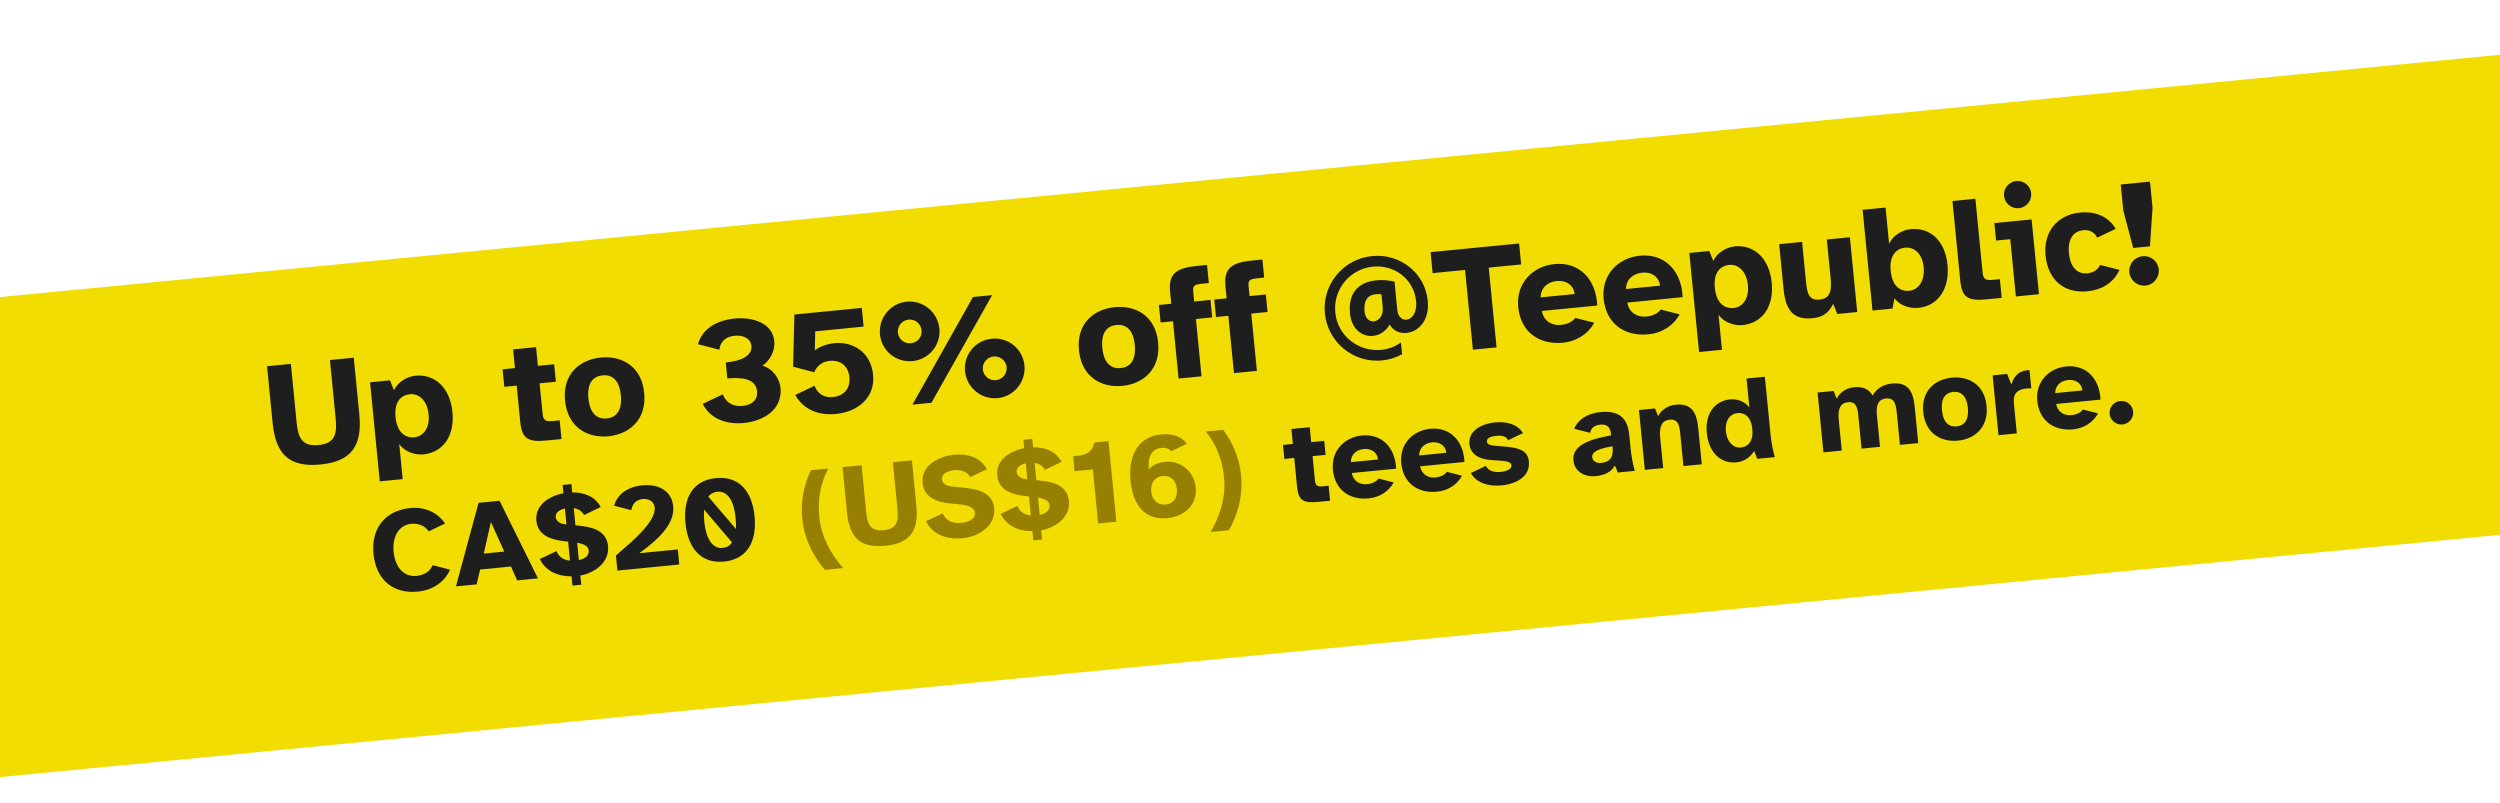 <svg width="330" height="106" viewBox="0 0 330 106" fill="none" xmlns="http://www.w3.org/2000/svg">
<g clip-path="url(#clip0_282_227)">
<g filter="url(#filter0_d_282_227)">
<rect x="-60" y="43.026" width="446" height="63.069" transform="rotate(-5.536 -60 43.026)" fill="#F1DD02"/>
</g>
<path d="M35.984 55.823L35.25 48.339L38.395 48.031L39.154 55.774C39.347 57.744 39.849 58.961 42.058 58.745C44.247 58.53 44.503 57.239 44.309 55.268L43.551 47.526L46.696 47.217L47.429 54.701C47.831 58.802 46.43 60.908 42.31 61.312C38.15 61.72 36.386 59.924 35.984 55.823ZM53.154 63.243L50.129 63.54L48.847 50.463L51.474 50.205L52.005 51.52C52.535 50.362 53.796 49.696 54.851 49.593C57.398 49.343 59.407 51.176 59.721 54.381C60.039 57.625 58.417 59.733 55.869 59.983C54.814 60.087 53.446 59.658 52.702 58.626L53.154 63.243ZM52.211 55.056C52.41 57.087 53.489 57.845 54.684 57.728C55.858 57.613 56.758 56.54 56.576 54.689C56.398 52.878 55.3 51.92 54.126 52.035C52.931 52.152 52.012 53.026 52.211 55.056ZM66.57 51.057L66.343 48.748L67.975 48.588L67.734 46.12L70.759 45.823L71.001 48.291L73.151 48.08L73.377 50.389L71.227 50.6L71.618 54.581C71.709 55.517 72.025 55.666 73.001 55.571L73.877 55.485L74.118 57.953L72.208 58.14C69.779 58.378 68.898 58.003 68.67 55.674L68.202 50.897L66.57 51.057ZM74.584 52.883C74.235 49.321 76.565 47.464 79.312 47.195C82.019 46.93 84.685 48.296 85.034 51.859C85.383 55.422 83.037 57.32 80.33 57.585C77.584 57.855 74.933 56.446 74.584 52.883ZM79.542 49.544C78.348 49.661 77.465 50.491 77.669 52.581C77.872 54.651 78.866 55.358 80.1 55.237C81.314 55.118 82.152 54.232 81.949 52.162C81.744 50.072 80.716 49.429 79.542 49.544ZM92.764 53.312L95.413 52.047C95.878 53.308 96.96 53.684 98.055 53.577C99.309 53.454 100.043 52.739 99.935 51.644C99.775 50.012 98.003 49.764 96.012 49.959L95.805 47.849C98.094 47.625 99.304 46.843 99.189 45.669C99.087 44.634 98.061 44.212 96.967 44.319C95.991 44.415 95.097 44.924 94.957 46.164L92.132 45.436C92.71 43.33 94.736 42.267 96.925 42.052C99.354 41.814 101.965 42.623 102.199 45.012C102.34 46.445 101.533 47.65 100.65 48.279C102.013 48.647 102.908 49.986 103.027 51.201C103.298 53.967 100.923 55.567 98.196 55.834C95.947 56.055 93.787 55.342 92.764 53.312ZM110.327 54.645C108.018 54.871 106.006 54.023 104.977 52.135L107.51 50.922C108.015 52.179 108.972 52.507 109.947 52.411C111.341 52.275 112.274 51.339 112.122 49.787C111.962 48.154 110.773 47.507 109.539 47.628C108.563 47.724 107.852 48.256 107.476 49.137L104.691 48.405L104.86 41.516L113.758 40.644L113.999 43.112L107.61 43.738L107.555 46.255C108.13 45.757 109.199 45.391 110.134 45.299C112.503 45.067 114.944 46.395 115.247 49.48C115.545 52.526 113.193 54.364 110.327 54.645ZM131.691 52.551C129.521 52.764 127.596 51.164 127.383 48.994C127.171 46.825 128.752 44.921 130.922 44.708C133.092 44.496 135.013 46.056 135.226 48.225C135.438 50.395 133.86 52.338 131.691 52.551ZM120.46 47.663C118.291 47.876 116.369 46.316 116.157 44.146C115.944 41.977 117.522 40.033 119.692 39.821C121.841 39.61 123.786 41.208 123.999 43.377C124.212 45.547 122.61 47.452 120.46 47.663ZM122.949 53.166L120.441 53.412L128.433 39.205L130.961 38.957L122.949 53.166ZM131.152 47.057C130.296 47.141 129.648 47.908 129.732 48.764C129.818 49.64 130.603 50.266 131.459 50.182C132.314 50.098 132.963 49.331 132.877 48.456C132.793 47.6 132.008 46.973 131.152 47.057ZM118.525 43.914C118.609 44.77 119.374 45.398 120.23 45.314C121.106 45.228 121.734 44.464 121.65 43.608C121.565 42.732 120.8 42.103 119.924 42.189C119.068 42.273 118.44 43.038 118.525 43.914ZM142.423 46.234C142.074 42.671 144.404 40.815 147.151 40.545C149.858 40.28 152.524 41.646 152.873 45.209C153.222 48.772 150.876 50.67 148.169 50.935C145.422 51.205 142.772 49.797 142.423 46.234ZM147.381 42.894C146.187 43.011 145.304 43.841 145.508 45.931C145.711 48.001 146.705 48.708 147.939 48.587C149.153 48.468 149.991 47.582 149.788 45.512C149.583 43.422 148.555 42.779 147.381 42.894ZM153.202 42.565L152.975 40.256L154.607 40.096L154.449 38.483C154.219 36.135 155.289 35.367 157.956 35.105L159.33 34.971L159.564 37.359L158.728 37.441C157.653 37.546 157.428 37.709 157.502 38.466L157.633 39.799L159.783 39.588L160.009 41.897L157.859 42.108L158.601 49.672L155.575 49.968L154.834 42.405L153.202 42.565ZM160.51 41.848L160.284 39.539L161.916 39.379L161.758 37.767C161.528 35.418 162.598 34.65 165.265 34.389L166.639 34.254L166.873 36.643L166.037 36.725C164.962 36.83 164.737 36.993 164.811 37.749L164.942 39.083L167.091 38.872L167.318 41.181L165.168 41.392L165.909 48.955L162.884 49.252L162.142 41.688L160.51 41.848ZM174.882 41.364C174.511 37.582 177.292 34.175 181.113 33.8C184.776 33.441 188.1 35.989 188.465 39.711L188.488 39.95C188.619 42.509 187.098 43.804 185.665 43.944C184.749 44.034 183.868 43.658 183.446 42.835C182.913 43.752 182.078 44.256 181.242 44.338C179.849 44.474 178.406 43.49 178.199 41.38C177.902 38.355 179.658 37.198 181.668 37.001C182.464 36.923 183.316 37 184.076 37.167L184.445 40.929C184.534 41.844 185.097 42.252 185.654 42.197C186.311 42.133 186.987 41.443 186.946 40L186.921 39.742C186.636 36.836 184.056 34.918 181.21 35.197C178.145 35.498 175.962 38.244 176.257 41.249C176.555 44.295 179.282 46.479 182.347 46.179C183.302 46.085 184.135 45.762 184.924 45.203L185.076 46.755C184.295 47.193 183.379 47.484 182.424 47.578C178.642 47.949 175.254 45.166 174.882 41.364ZM180.126 41.151C180.216 42.067 180.778 42.474 181.355 42.417C181.992 42.355 182.63 41.69 182.515 40.515L182.351 38.843C182.128 38.825 181.866 38.81 181.607 38.836C180.771 38.918 179.952 39.38 180.126 41.151ZM193.389 35.631L189.109 36.051L188.838 33.284L200.522 32.139L200.793 34.905L196.514 35.325L197.546 45.854L194.421 46.161L193.389 35.631ZM200.405 40.53C200.097 37.385 202.308 35.139 205.194 34.856C208.439 34.538 210.693 36.829 210.835 40.331L203.53 41.047C203.767 42.431 204.908 43.002 206.022 42.893C206.958 42.801 207.605 42.437 207.941 41.962L210.435 42.601C209.548 44.216 207.945 45.076 206.332 45.234C203.128 45.548 200.725 43.794 200.405 40.53ZM205.494 37.097C204.36 37.208 203.401 37.885 203.355 39.256L207.853 38.815C207.689 37.545 206.669 36.982 205.494 37.097ZM211.679 39.425C211.371 36.28 213.582 34.033 216.468 33.751C219.713 33.432 221.967 35.724 222.11 39.226L214.805 39.942C215.041 41.326 216.182 41.897 217.296 41.788C218.232 41.696 218.879 41.331 219.215 40.856L221.709 41.496C220.822 43.11 219.219 43.971 217.606 44.129C214.402 44.443 211.999 42.689 211.679 39.425ZM216.769 35.992C215.634 36.103 214.675 36.78 214.629 38.151L219.127 37.71C218.963 36.44 217.943 35.877 216.769 35.992ZM227.3 46.173L224.275 46.47L222.993 33.392L225.62 33.135L226.151 34.449C226.681 33.292 227.942 32.626 228.997 32.523C231.544 32.273 233.553 34.106 233.867 37.31C234.185 40.555 232.563 42.663 230.015 42.913C228.96 43.016 227.592 42.587 226.847 41.555L227.3 46.173ZM226.357 37.986C226.556 40.016 227.635 40.775 228.829 40.658C230.004 40.542 230.903 39.47 230.722 37.618C230.544 35.807 229.446 34.85 228.271 34.965C227.077 35.082 226.158 35.956 226.357 37.986ZM234.85 32.23L237.875 31.933L238.383 37.109C238.521 38.522 238.676 39.692 240.149 39.548C241.423 39.423 241.829 38.64 241.649 36.809L241.14 31.613L244.185 31.315L245.153 41.188L242.526 41.445L241.971 40.093C241.489 41.125 240.777 41.858 239.265 42.006C236.637 42.264 235.695 40.849 235.431 38.162L234.85 32.23ZM245.866 27.694L248.892 27.397L249.36 32.174C249.89 31.017 251.151 30.351 252.206 30.247C254.753 29.998 256.752 31.731 257.068 34.956C257.384 38.18 255.772 40.388 253.224 40.638C252.169 40.741 250.809 40.392 250.064 39.36L249.817 40.73L247.17 40.99L245.866 27.694ZM249.57 35.751C249.771 37.801 250.844 38.5 252.038 38.383C253.213 38.267 254.103 37.095 253.923 35.264C253.746 33.453 252.655 32.575 251.48 32.69C250.286 32.807 249.373 33.74 249.57 35.751ZM258.754 37.041L257.723 26.531L260.749 26.235L261.701 35.948C261.793 36.884 262.109 37.034 263.124 36.934L263.98 36.85L264.222 39.318L262.291 39.508C259.863 39.746 258.982 39.37 258.754 37.041ZM263.483 31.755L263.256 29.445L268.173 28.964L269.141 38.836L266.095 39.135L265.354 31.571L263.483 31.755ZM266.5 27.48C265.505 27.577 264.629 26.839 264.533 25.864C264.435 24.869 265.154 23.994 266.149 23.897C267.144 23.799 268.018 24.517 268.116 25.513C268.211 26.488 267.495 27.382 266.5 27.48ZM275.582 38.446C272.317 38.766 270.319 36.832 270.013 33.707C269.708 30.602 271.558 28.351 274.563 28.056C276.255 27.89 278.169 28.346 279.276 30.206L276.837 31.37C276.437 30.565 275.729 30.313 274.973 30.387C273.878 30.494 272.895 31.334 273.1 33.424C273.311 35.574 274.456 36.185 275.531 36.08C276.367 35.998 276.929 35.581 277.21 34.971L279.766 35.624C278.927 37.515 277.154 38.292 275.582 38.446ZM280.276 27.797L279.938 24.354L283.8 23.975L284.137 27.419L283.793 32.517L281.584 32.733L280.276 27.797ZM283.216 37.698C282.141 37.803 281.179 37.013 281.074 35.938C280.969 34.864 281.76 33.922 282.835 33.816C283.89 33.713 284.85 34.483 284.955 35.558C285.061 36.633 284.271 37.594 283.216 37.698ZM55.158 78.091C51.846 78.415 49.632 76.494 49.299 73.103C48.97 69.743 50.845 67.389 54.142 67.065C56.148 66.869 57.788 67.689 58.746 69.106L56.597 70.137C56.035 69.323 55.125 69.059 54.265 69.143C52.784 69.288 51.746 70.676 51.959 72.842C52.177 75.071 53.458 76.168 54.971 76.019C55.767 75.941 56.712 75.575 57.115 74.603L59.408 75.198C58.697 76.796 57.164 77.894 55.158 78.091ZM60.182 77.406L63.168 66.374L65.938 66.102L71.01 76.344L68.271 76.613L67.448 74.78L63.372 75.18L62.92 77.137L60.182 77.406ZM64.798 68.899L63.857 73.074L66.564 72.809L64.798 68.899ZM75.443 76.07C73.451 76.089 71.988 75.267 71.249 73.797L73.461 72.744C73.762 73.518 74.381 73.924 75.24 74L74.995 71.5L74.328 71.421C72.571 71.207 70.982 70.575 70.802 68.744C70.601 66.69 72.46 65.479 74.369 65.115L74.261 64.016L75.424 63.902L75.532 65.001C77.089 64.977 78.557 65.524 79.29 66.931L77.094 67.983C76.835 67.478 76.355 67.171 75.734 67.071L75.958 69.348L76.136 69.363C77.887 69.513 80.045 69.88 80.26 72.077C80.465 74.163 78.627 75.581 76.607 75.972L76.726 77.183L75.563 77.296L75.443 76.07ZM76.407 73.934C77.116 73.784 77.785 73.397 77.712 72.649C77.656 72.075 77.066 71.796 76.183 71.641L76.407 73.934ZM73.359 68.252C73.412 68.794 73.93 69.161 74.675 69.217L74.772 69.223L74.566 67.121C73.811 67.292 73.304 67.695 73.359 68.252ZM81.302 73.326L81.938 72.765C83.614 71.331 86.596 68.787 86.42 66.988C86.338 66.16 85.612 65.797 84.831 65.874C84.163 65.939 83.477 66.328 83.335 67.339L81.06 66.758C81.488 65.221 82.888 64.248 84.766 64.064C86.932 63.851 88.666 64.807 88.861 66.797C89.071 68.947 87.334 70.902 84.391 73.023L89.47 72.525L89.665 74.515L81.497 75.316L81.302 73.326ZM90.479 69.05C90.145 65.642 91.517 63.402 94.495 63.11C97.489 62.816 99.269 64.748 99.603 68.156C99.936 71.547 98.569 73.836 95.575 74.129C92.597 74.421 90.812 72.442 90.479 69.05ZM92.941 67.265C92.905 67.719 92.906 68.217 92.963 68.806C93.215 71.37 94.172 72.45 95.399 72.33C95.908 72.28 96.335 72.045 96.629 71.598L92.941 67.265ZM94.671 64.909C94.194 64.956 93.797 65.172 93.497 65.555L97.147 69.827C97.17 69.407 97.155 68.926 97.105 68.416C96.852 65.837 95.913 64.787 94.671 64.909ZM169.533 60.577L169.352 58.73L170.658 58.602L170.464 56.628L172.885 56.39L173.078 58.365L174.798 58.196L174.979 60.044L173.259 60.212L173.572 63.397C173.645 64.145 173.898 64.265 174.678 64.189L175.379 64.12L175.572 66.094L174.044 66.244C172.101 66.435 171.396 66.134 171.214 64.271L170.839 60.449L169.533 60.577ZM175.943 62.023C175.697 59.507 177.466 57.71 179.775 57.483C182.37 57.229 184.174 59.062 184.288 61.864L178.444 62.437C178.633 63.544 179.546 64.001 180.437 63.913C181.186 63.84 181.704 63.548 181.972 63.168L183.967 63.68C183.258 64.971 181.975 65.66 180.685 65.786C178.121 66.037 176.199 64.634 175.943 62.023ZM180.015 59.277C179.107 59.365 178.34 59.907 178.303 61.004L181.902 60.651C181.77 59.635 180.954 59.184 180.015 59.277ZM184.963 61.139C184.716 58.623 186.485 56.826 188.794 56.599C191.39 56.345 193.193 58.178 193.307 60.98L187.463 61.553C187.652 62.66 188.565 63.117 189.457 63.029C190.205 62.956 190.723 62.664 190.991 62.284L192.987 62.796C192.277 64.087 190.994 64.776 189.704 64.902C187.141 65.153 185.219 63.75 184.963 61.139ZM189.034 58.392C188.127 58.481 187.36 59.023 187.323 60.12L190.921 59.767C190.79 58.751 189.974 58.3 189.034 58.392ZM198.214 64.068C196.367 64.249 194.883 63.703 194.148 62.441L196.129 61.491C196.433 62.136 197.181 62.385 198.089 62.296C198.869 62.219 199.562 61.91 199.514 61.416C199.481 61.082 199.141 60.89 198.217 60.82L196.777 60.72C195.223 60.615 194.096 59.938 193.966 58.616C193.804 56.96 195.393 55.953 197.352 55.761C198.864 55.612 200.316 55.984 201.027 57.169L199.062 58.117C198.846 57.559 198.226 57.459 197.509 57.53C196.649 57.614 196.225 57.88 196.266 58.294C196.297 58.613 196.586 58.778 197.299 58.836L198.791 58.963C200.736 59.126 201.682 59.596 201.812 60.918C201.995 62.781 200.332 63.86 198.214 64.068ZM207.692 60.792C207.503 58.865 209.62 57.998 212.656 57.476L212.626 57.173C212.537 56.265 212.027 55.978 211.183 56.061C210.514 56.126 210.002 56.482 209.905 57.134L207.795 56.602C208.218 55.499 209.414 54.578 211.229 54.4C213.474 54.18 214.821 54.964 215.055 57.353L215.225 59.089C215.327 60.124 215.573 61.482 215.799 62.151L213.554 62.371L213.173 61.444C212.665 62.33 211.773 62.739 210.642 62.85C209.146 62.996 207.832 62.225 207.692 60.792ZM212.844 58.904C211.186 59.211 210.093 59.544 210.174 60.371C210.224 60.881 210.735 61.169 211.372 61.106C212.327 61.013 213.005 60.544 212.863 59.095L212.844 58.904ZM216.344 54.124L218.462 53.916L218.867 54.938C219.16 54.314 219.969 53.544 221.179 53.425C223.217 53.225 223.954 54.343 224.163 56.476L224.634 61.285L222.214 61.523L221.802 57.319C221.692 56.204 221.554 55.285 220.392 55.399C219.373 55.499 219 56.291 219.141 57.724L219.539 61.785L217.118 62.022L216.344 54.124ZM229.198 61.031C227.16 61.231 225.552 59.748 225.299 57.169C225.046 54.589 226.345 52.918 228.384 52.719C229.244 52.634 230.321 52.963 230.916 53.789L230.541 49.967L232.962 49.73L233.702 57.278C233.78 58.074 233.938 59.2 234.275 60.34L231.966 60.566L231.543 59.531C230.963 60.504 230.058 60.947 229.198 61.031ZM229.348 54.521C228.393 54.615 227.673 55.473 227.815 56.922C227.959 58.387 228.839 59.169 229.794 59.075C230.734 58.983 231.468 58.268 231.307 56.628C231.149 55.02 230.288 54.429 229.348 54.521ZM243.113 59.474L240.693 59.711L239.919 51.813L242.036 51.605L242.442 52.627C242.735 52.003 243.527 51.234 244.706 51.119C245.964 50.995 246.725 51.387 247.176 52.211C247.695 51.276 248.639 50.733 249.753 50.624C251.776 50.426 252.528 51.541 252.737 53.675L253.209 58.484L250.788 58.721L250.376 54.518C250.267 53.403 250.113 52.486 248.95 52.6C247.963 52.696 247.616 53.422 247.752 54.807L248.161 58.979L245.725 59.218L245.313 55.014C245.203 53.899 245.065 52.98 243.934 53.091C242.931 53.19 242.575 53.98 242.709 55.35L243.113 59.474ZM253.868 54.4C253.589 51.55 255.453 50.065 257.65 49.85C259.816 49.638 261.949 50.731 262.228 53.581C262.508 56.431 260.631 57.95 258.465 58.162C256.268 58.377 254.148 57.251 253.868 54.4ZM257.835 51.729C256.879 51.822 256.173 52.486 256.337 54.158C256.499 55.815 257.294 56.38 258.281 56.283C259.252 56.188 259.922 55.479 259.76 53.823C259.596 52.151 258.774 51.637 257.835 51.729ZM266.221 57.209L263.801 57.446L263.027 49.548L264.937 49.361L265.509 50.767C265.878 49.445 266.677 48.901 267.893 48.846L268.131 51.266C267.873 51.259 267.696 51.261 267.473 51.282C266.295 51.398 265.708 51.97 265.831 53.228L266.221 57.209ZM268.92 52.909C268.673 50.393 270.442 48.596 272.751 48.37C275.347 48.115 277.15 49.948 277.264 52.75L271.42 53.323C271.609 54.43 272.522 54.887 273.414 54.8C274.162 54.726 274.68 54.434 274.948 54.054L276.944 54.566C276.234 55.858 274.951 56.546 273.661 56.672C271.098 56.924 269.176 55.52 268.92 52.909ZM272.991 50.163C272.084 50.252 271.317 50.793 271.28 51.89L274.878 51.537C274.747 50.521 273.931 50.071 272.991 50.163ZM278.467 54.626C278.383 53.766 279.016 53.013 279.876 52.928C280.72 52.845 281.488 53.462 281.572 54.321C281.657 55.181 281.025 55.951 280.181 56.033C279.321 56.118 278.551 55.486 278.467 54.626Z" fill="#1E1E1E"/>
<path d="M108.891 75.219C107.298 73.398 106.155 71.082 105.894 68.423C105.677 66.21 106.105 64.013 107.04 62.073L109.333 61.848C108.275 63.849 107.921 65.974 108.146 68.267C108.403 70.894 109.722 73.192 111.296 74.984L108.891 75.219ZM111.802 67.651L111.215 61.664L113.731 61.417L114.339 67.612C114.493 69.188 114.894 70.161 116.661 69.988C118.413 69.817 118.617 68.784 118.463 67.207L117.856 61.013L120.372 60.766L120.958 66.754C121.28 70.034 120.159 71.719 116.863 72.042C113.535 72.369 112.124 70.931 111.802 67.651ZM122.224 68.8L124.436 67.747C124.822 68.738 125.729 69.132 126.907 69.016C127.815 68.927 128.774 68.544 128.693 67.716C128.619 66.967 127.787 66.679 126.619 66.568L125.304 66.44C123.536 66.276 121.956 65.579 121.778 63.763C121.555 61.486 123.828 60.234 125.962 60.025C127.681 59.857 129.435 60.36 130.264 61.935L128.068 62.986C127.712 62.297 126.94 61.971 125.937 62.069C124.965 62.165 124.269 62.603 124.333 63.256C124.386 63.797 124.903 64.148 125.649 64.22L127.11 64.366C128.865 64.548 131.02 64.883 131.235 67.081C131.457 69.342 129.287 70.825 127.089 71.04C124.765 71.268 123.044 70.44 122.224 68.8ZM136.277 70.107C134.285 70.126 132.822 69.304 132.083 67.834L134.295 66.781C134.596 67.555 135.214 67.961 136.074 68.037L135.829 65.537L135.162 65.458C133.404 65.244 131.815 64.612 131.636 62.781C131.434 60.727 133.293 59.516 135.203 59.152L135.095 58.053L136.257 57.939L136.365 59.038C137.922 59.014 139.391 59.561 140.123 60.968L137.927 62.02C137.669 61.514 137.189 61.208 136.568 61.108L136.791 63.385L136.969 63.4C138.72 63.55 140.879 63.917 141.094 66.114C141.298 68.2 139.46 69.618 137.441 70.009L137.559 71.219L136.397 71.333L136.277 70.107ZM137.241 67.971C137.949 67.821 138.619 67.434 138.546 66.686C138.489 66.112 137.899 65.832 137.016 65.678L137.241 67.971ZM134.192 62.289C134.245 62.831 134.763 63.198 135.508 63.253L135.605 63.26L135.399 61.158C134.644 61.328 134.137 61.732 134.192 62.289ZM141.838 62.199L141.646 60.24C143.318 60.076 144.055 59.892 144.488 58.402L146.319 58.223L147.362 68.86L144.957 69.096L144.258 61.962L141.838 62.199ZM149.236 63.499C148.936 60.442 149.983 57.671 153.279 57.348C154.887 57.19 156.031 57.705 156.679 58.574L154.59 59.566C154.347 59.22 153.849 59.06 153.291 59.115C152.161 59.226 151.463 60.146 151.641 61.961C152.12 61.432 152.791 61.061 153.842 60.958C155.753 60.771 157.624 62.147 157.839 64.344C158.056 66.558 156.461 68.161 154.057 68.397C151.015 68.695 149.531 66.509 149.236 63.499ZM151.959 64.872C152.071 66.019 152.813 66.702 153.864 66.599C154.899 66.497 155.463 65.686 155.352 64.556C155.243 63.441 154.529 62.723 153.478 62.826C152.459 62.926 151.846 63.726 151.959 64.872ZM159.796 70.229C161.009 68.165 161.84 65.656 161.582 63.029C161.357 60.736 160.597 58.72 159.171 56.963L161.464 56.738C162.758 58.46 163.604 60.532 163.821 62.745C164.082 65.404 163.41 67.898 162.217 69.992L159.796 70.229Z" fill="#967F01"/>
</g>
<defs>
<filter id="filter0_d_282_227" x="-65" y="-3" width="460.004" height="115.8" filterUnits="userSpaceOnUse" color-interpolation-filters="sRGB">
<feFlood flood-opacity="0" result="BackgroundImageFix"/>
<feColorMatrix in="SourceAlpha" type="matrix" values="0 0 0 0 0 0 0 0 0 0 0 0 0 0 0 0 0 0 127 0" result="hardAlpha"/>
<feOffset dy="2"/>
<feGaussianBlur stdDeviation="2.5"/>
<feComposite in2="hardAlpha" operator="out"/>
<feColorMatrix type="matrix" values="0 0 0 0 0 0 0 0 0 0 0 0 0 0 0 0 0 0 0.18 0"/>
<feBlend mode="normal" in2="BackgroundImageFix" result="effect1_dropShadow_282_227"/>
<feBlend mode="normal" in="SourceGraphic" in2="effect1_dropShadow_282_227" result="shape"/>
</filter>
<clipPath id="clip0_282_227">
<rect width="330" height="106" fill="white"/>
</clipPath>
</defs>
</svg>
